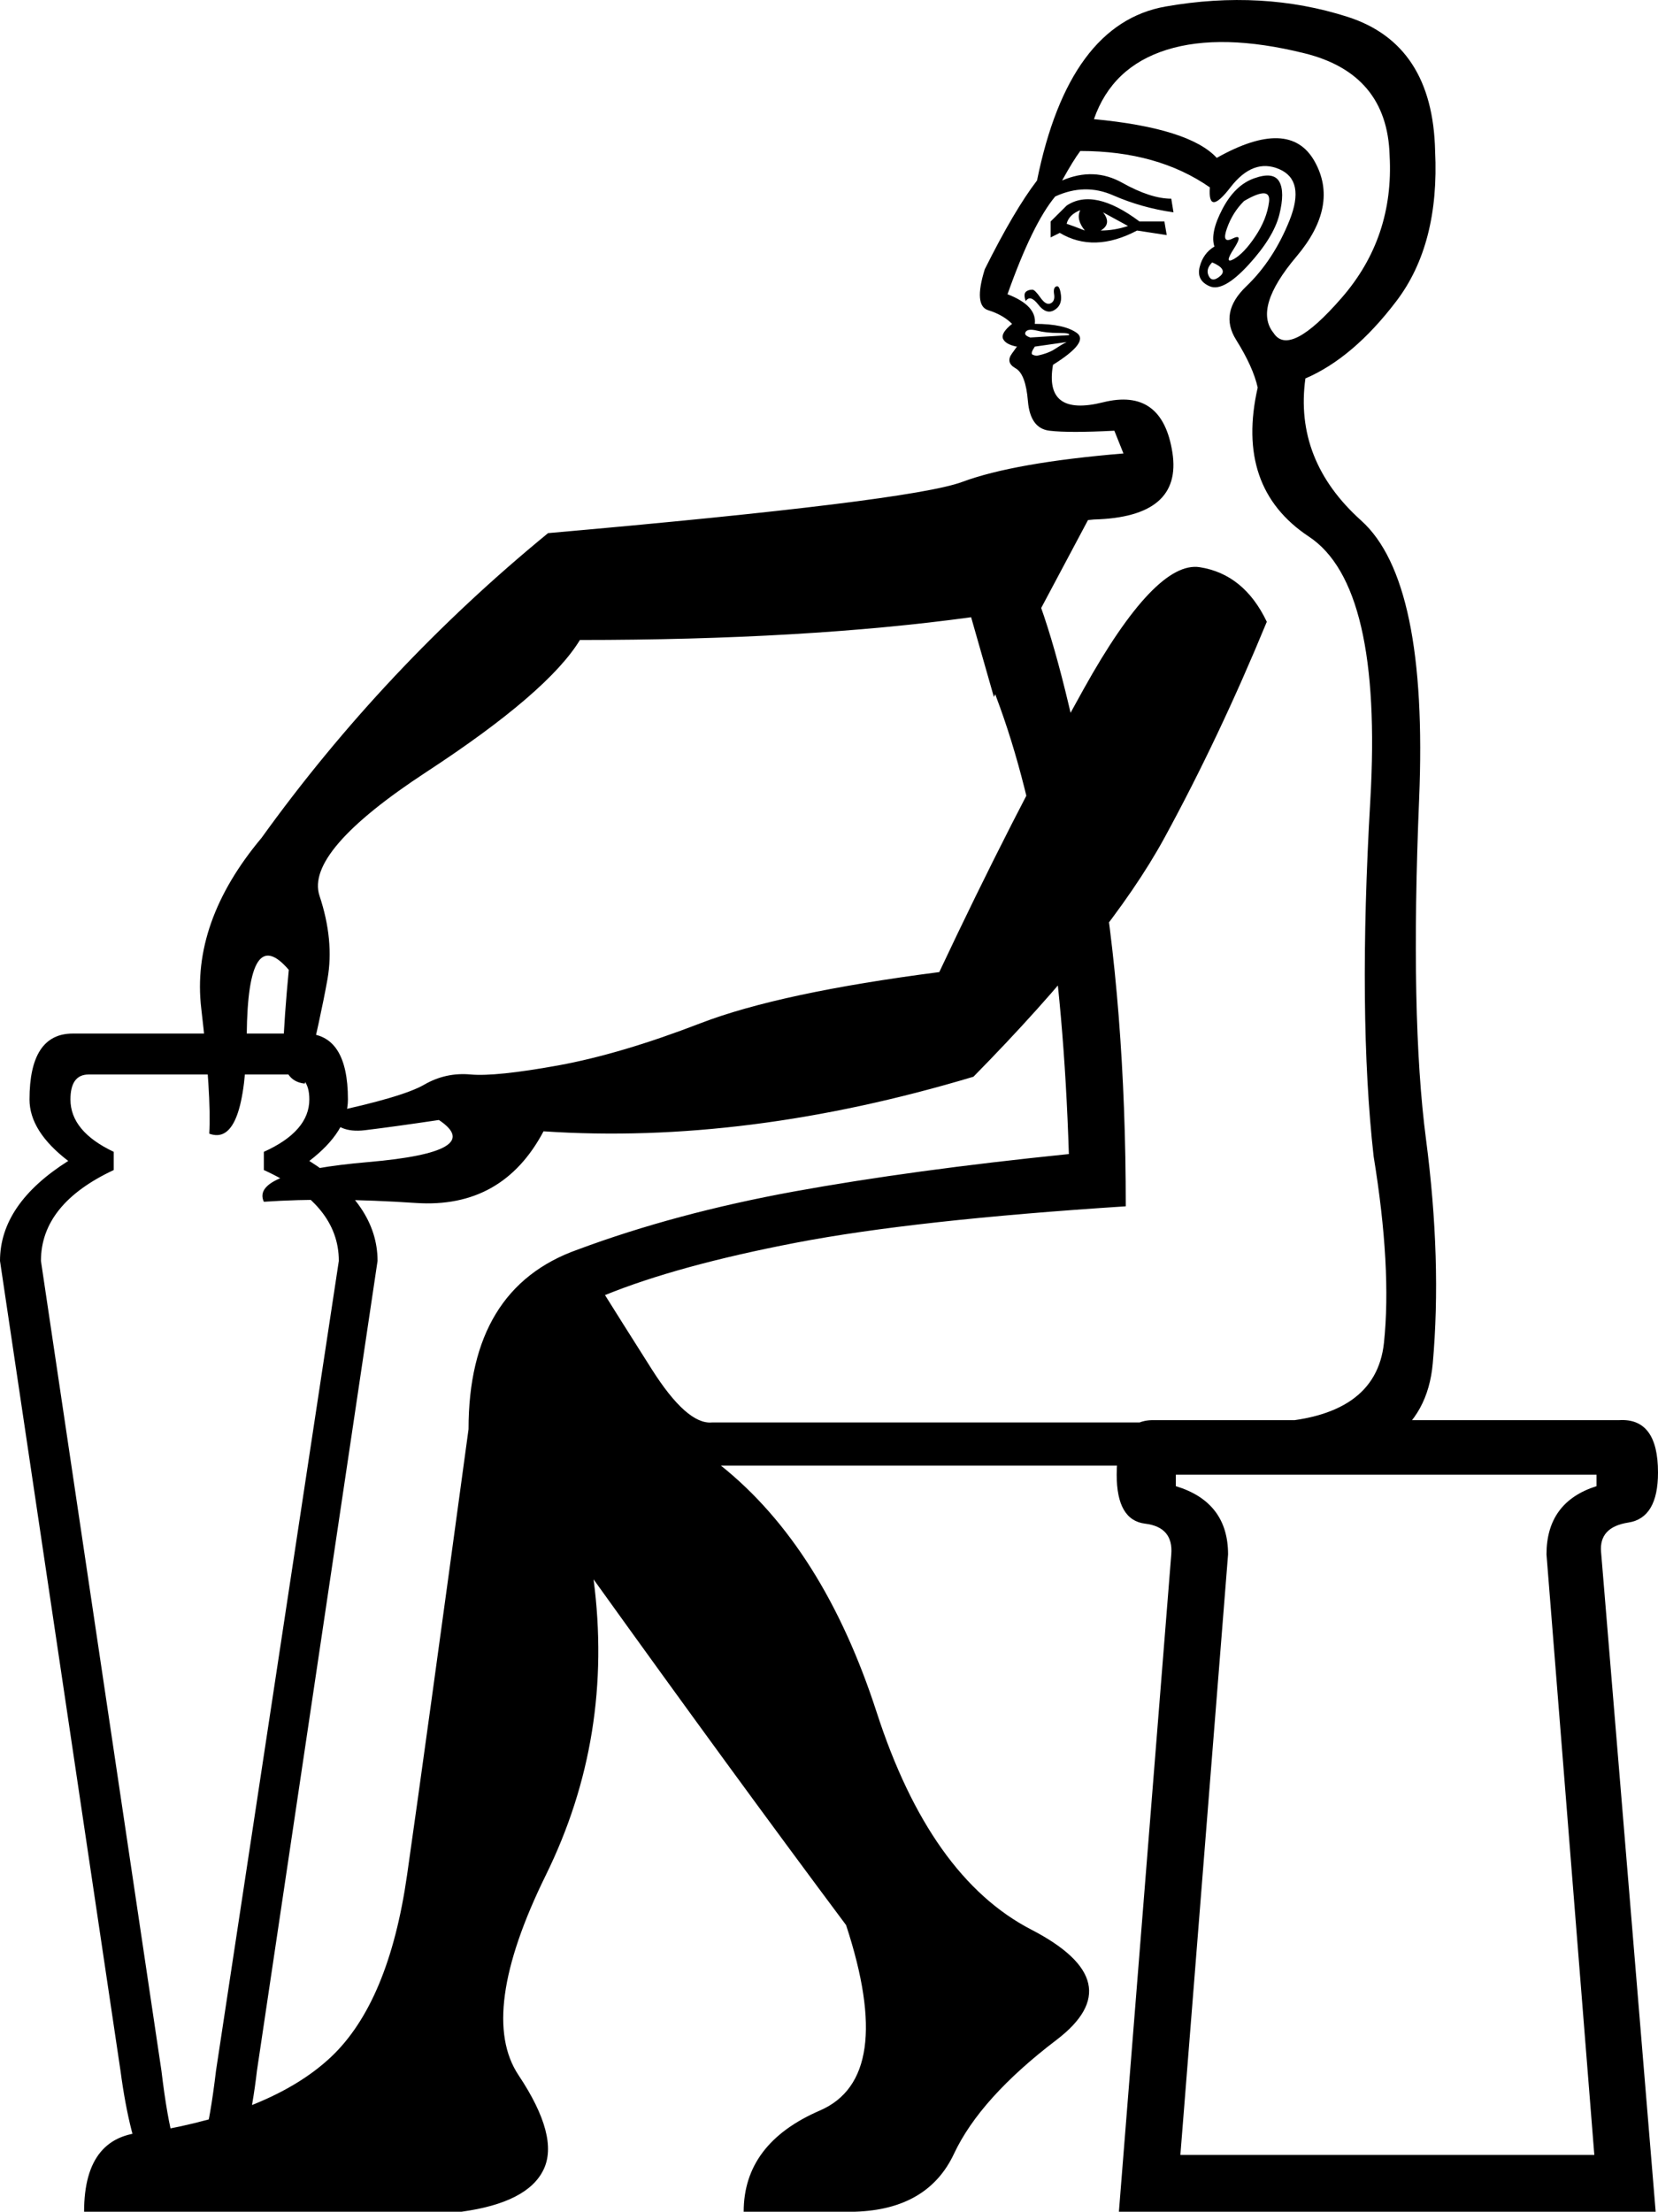 <?xml version='1.0' encoding ='UTF-8' standalone='yes'?>
<svg width='13.486' height='17.988' xmlns='http://www.w3.org/2000/svg' xmlns:xlink='http://www.w3.org/1999/xlink' xmlns:inkscape='http://www.inkscape.org/namespaces/inkscape'>
<path style='fill:#000000; stroke:none' d=' M 1.535 17.618  Q 1.665 17.618 1.757 16.841  L 2.756 10.255  Q 2.756 9.793 2.146 9.516  L 2.146 9.368  Q 2.516 9.201 2.516 8.942  Q 2.516 8.739 2.349 8.739  L 0.721 8.739  Q 0.573 8.739 0.573 8.942  Q 0.573 9.201 0.925 9.368  L 0.925 9.516  Q 0.333 9.793 0.333 10.255  L 1.313 16.841  Q 1.406 17.618 1.535 17.618  Z  M 1.535 17.951  Q 1.128 17.951 0.98 16.841  L 0 10.255  Q 0 9.793 0.555 9.442  Q 0.24 9.201 0.24 8.942  Q 0.24 8.406 0.592 8.406  L 2.479 8.406  Q 2.83 8.406 2.83 8.942  Q 2.83 9.201 2.516 9.442  Q 3.071 9.793 3.071 10.255  L 2.09 16.841  Q 1.961 17.951 1.535 17.951  Z  M 9.878 2.005  Q 9.841 1.894 9.943 1.7  Q 10.045 1.505 10.202 1.45  Q 10.359 1.394 10.406 1.478  Q 10.452 1.561 10.406 1.746  Q 10.359 1.931 10.156 2.153  Q 9.952 2.375 9.841 2.329  Q 9.73 2.282 9.758 2.171  Q 9.786 2.06 9.878 2.005  Z  M 10.119 1.635  Q 10.026 1.727 9.98 1.857  Q 9.934 1.986 10.026 1.94  Q 10.119 1.894 10.036 2.023  Q 9.952 2.153 10.036 2.107  Q 10.119 2.06 10.211 1.922  Q 10.304 1.783 10.322 1.644  Q 10.341 1.505 10.119 1.635  Z  M 9.897 1.284  Q 10.489 0.951 10.692 1.311  Q 10.896 1.672 10.544 2.088  Q 10.193 2.504 10.359 2.708  Q 10.489 2.911 10.914 2.421  Q 11.34 1.931 11.303 1.265  Q 11.284 0.599 10.609 0.433  Q 9.934 0.266 9.49 0.405  Q 9.046 0.544 8.898 0.969  Q 9.675 1.043 9.897 1.284  Z  M 9.86 2.134  Q 9.804 2.19 9.832 2.245  Q 9.86 2.301 9.925 2.245  Q 9.989 2.19 9.86 2.134  Z  M 8.546 1.931  L 8.546 1.801  L 8.676 1.672  Q 8.898 1.524 9.268 1.801  L 9.471 1.801  L 9.49 1.912  L 9.249 1.875  Q 8.898 2.06 8.62 1.894  L 8.546 1.931  Z  M 8.676 1.82  Q 8.731 1.838 8.824 1.875  Q 8.75 1.783 8.787 1.709  Q 8.694 1.746 8.676 1.82  Z  M 8.953 1.875  Q 9.064 1.875 9.175 1.838  L 8.972 1.727  Q 9.046 1.82 8.953 1.875  Z  M 8.343 2.449  Q 8.324 2.393 8.343 2.375  Q 8.361 2.356 8.398 2.356  Q 8.417 2.356 8.463 2.421  Q 8.509 2.486 8.546 2.467  Q 8.583 2.449 8.574 2.393  Q 8.565 2.338 8.593 2.329  Q 8.62 2.319 8.63 2.403  Q 8.639 2.486 8.574 2.523  Q 8.509 2.56 8.445 2.477  Q 8.38 2.393 8.343 2.449  Z  M 8.676 2.782  L 8.417 2.819  Q 8.38 2.874 8.398 2.884  Q 8.417 2.893 8.435 2.893  Q 8.528 2.874 8.583 2.837  Q 8.639 2.8 8.676 2.782  Z  M 8.694 2.726  Q 8.713 2.708 8.611 2.708  Q 8.509 2.708 8.435 2.689  Q 8.361 2.671 8.343 2.699  Q 8.324 2.726 8.38 2.745  L 8.694 2.726  Z  M 10.23 3.152  Q 10.193 2.985 10.054 2.763  Q 9.915 2.541 10.137 2.329  Q 10.359 2.116 10.489 1.792  Q 10.618 1.468 10.406 1.376  Q 10.193 1.284 10.008 1.524  Q 9.823 1.764 9.841 1.524  Q 9.416 1.228 8.787 1.228  Q 8.731 1.302 8.639 1.468  Q 8.898 1.357 9.129 1.487  Q 9.36 1.616 9.527 1.616  L 9.545 1.727  Q 9.286 1.69 9.055 1.589  Q 8.824 1.487 8.583 1.598  Q 8.398 1.82 8.195 2.393  Q 8.435 2.486 8.417 2.634  Q 8.657 2.634 8.759 2.708  Q 8.861 2.782 8.565 2.967  Q 8.491 3.392 8.972 3.272  Q 9.453 3.152 9.536 3.679  Q 9.619 4.206 8.898 4.225  Q 8.232 4.28 8.463 4.928  Q 8.694 5.575 8.926 6.879  Q 9.157 8.184 9.157 9.811  Q 7.437 9.922 6.475 10.107  Q 5.513 10.292 4.921 10.533  Q 5.013 10.681 5.3 11.134  Q 5.587 11.587 5.79 11.569  L 10.322 11.569  Q 11.192 11.532 11.257 10.921  Q 11.321 10.311 11.173 9.405  Q 11.044 8.258 11.146 6.509  Q 11.247 4.761 10.646 4.364  Q 10.045 3.966 10.23 3.152  Z  M 9.564 11.994  L 9.564 12.087  Q 9.989 12.216 9.989 12.642  L 9.601 17.526  L 12.968 17.526  L 12.579 12.642  Q 12.579 12.216 12.986 12.087  L 12.986 11.994  L 9.564 11.994  Z  M 9.101 17.988  L 9.527 12.642  Q 9.545 12.42 9.314 12.392  Q 9.083 12.364 9.083 11.994  Q 9.083 11.55 9.379 11.55  L 13.171 11.55  Q 13.486 11.532 13.486 11.976  Q 13.486 12.346 13.245 12.383  Q 13.005 12.42 13.023 12.623  L 13.467 17.988  L 9.101 17.988  Z  M 8.694 9.386  Q 8.62 7.037 8.103 5.668  Q 7.548 4.114 8.093 3.938  Q 8.639 3.762 9.138 3.688  L 9.064 3.503  Q 8.694 3.522 8.537 3.503  Q 8.38 3.485 8.361 3.263  Q 8.343 3.041 8.26 2.995  Q 8.177 2.948 8.232 2.874  Q 8.287 2.8 8.269 2.819  Q 8.177 2.8 8.158 2.754  Q 8.14 2.708 8.232 2.634  Q 8.158 2.56 8.038 2.523  Q 7.918 2.486 8.01 2.19  Q 8.25 1.709 8.435 1.468  Q 8.694 0.192 9.481 0.053  Q 10.267 -0.085 10.961 0.137  Q 11.654 0.359 11.673 1.228  Q 11.71 1.986 11.358 2.449  Q 11.007 2.911 10.618 3.078  L 10.618 3.078  Q 10.526 3.744 11.072 4.234  Q 11.617 4.724 11.543 6.5  Q 11.469 8.276 11.599 9.266  Q 11.728 10.255 11.654 11.088  Q 11.58 11.92 10.433 11.92  L 5.864 11.92  Q 6.697 12.586 7.131 13.927  Q 7.566 15.269 8.389 15.694  Q 9.212 16.12 8.593 16.591  Q 7.973 17.063 7.76 17.516  Q 7.548 17.969 6.956 17.988  L 6.049 17.988  Q 6.049 17.433 6.669 17.165  Q 7.289 16.897 6.882 15.657  Q 5.957 14.418 4.828 12.845  Q 4.995 14.122 4.44 15.25  Q 3.885 16.379 4.218 16.878  Q 4.551 17.378 4.421 17.646  Q 4.292 17.914 3.755 17.988  L 0.684 17.988  Q 0.684 17.341 1.221 17.341  Q 2.22 17.174 2.692 16.73  Q 3.163 16.286 3.311 15.25  Q 3.459 14.214 3.811 11.624  Q 3.811 10.477 4.699 10.163  Q 5.494 9.867 6.456 9.691  Q 7.418 9.516 8.694 9.386  Z  M 8.084 5.668  L 7.899 5.02  Q 6.549 5.205 4.717 5.205  Q 4.458 5.631 3.469 6.278  Q 2.479 6.926 2.599 7.286  Q 2.719 7.647 2.664 7.962  Q 2.608 8.276 2.479 8.813  Q 2.294 8.794 2.303 8.535  Q 2.312 8.276 2.349 7.888  Q 2.016 7.499 2.007 8.415  Q 1.998 9.331 1.702 9.22  Q 1.72 8.905 1.637 8.202  Q 1.554 7.499 2.127 6.815  Q 3.126 5.427 4.458 4.336  Q 7.4 4.077 7.825 3.92  Q 8.25 3.762 9.138 3.688  L 8.084 5.668  Z  M 4.421 9.201  Q 4.088 9.83 3.385 9.784  Q 2.682 9.737 2.146 9.774  Q 2.035 9.534 2.997 9.451  Q 3.959 9.368 3.57 9.109  Q 3.2 9.164 2.969 9.192  Q 2.738 9.22 2.664 9.053  Q 3.274 8.924 3.45 8.822  Q 3.626 8.72 3.829 8.739  Q 4.033 8.757 4.541 8.665  Q 5.05 8.572 5.698 8.322  Q 6.345 8.073 7.64 7.906  Q 8.232 6.648 8.815 5.603  Q 9.397 4.558 9.758 4.613  Q 10.119 4.669 10.304 5.057  Q 9.915 6.001 9.471 6.815  Q 9.027 7.629 7.918 8.757  Q 6.068 9.312 4.421 9.201  L 4.421 9.201  Z '/></svg>

